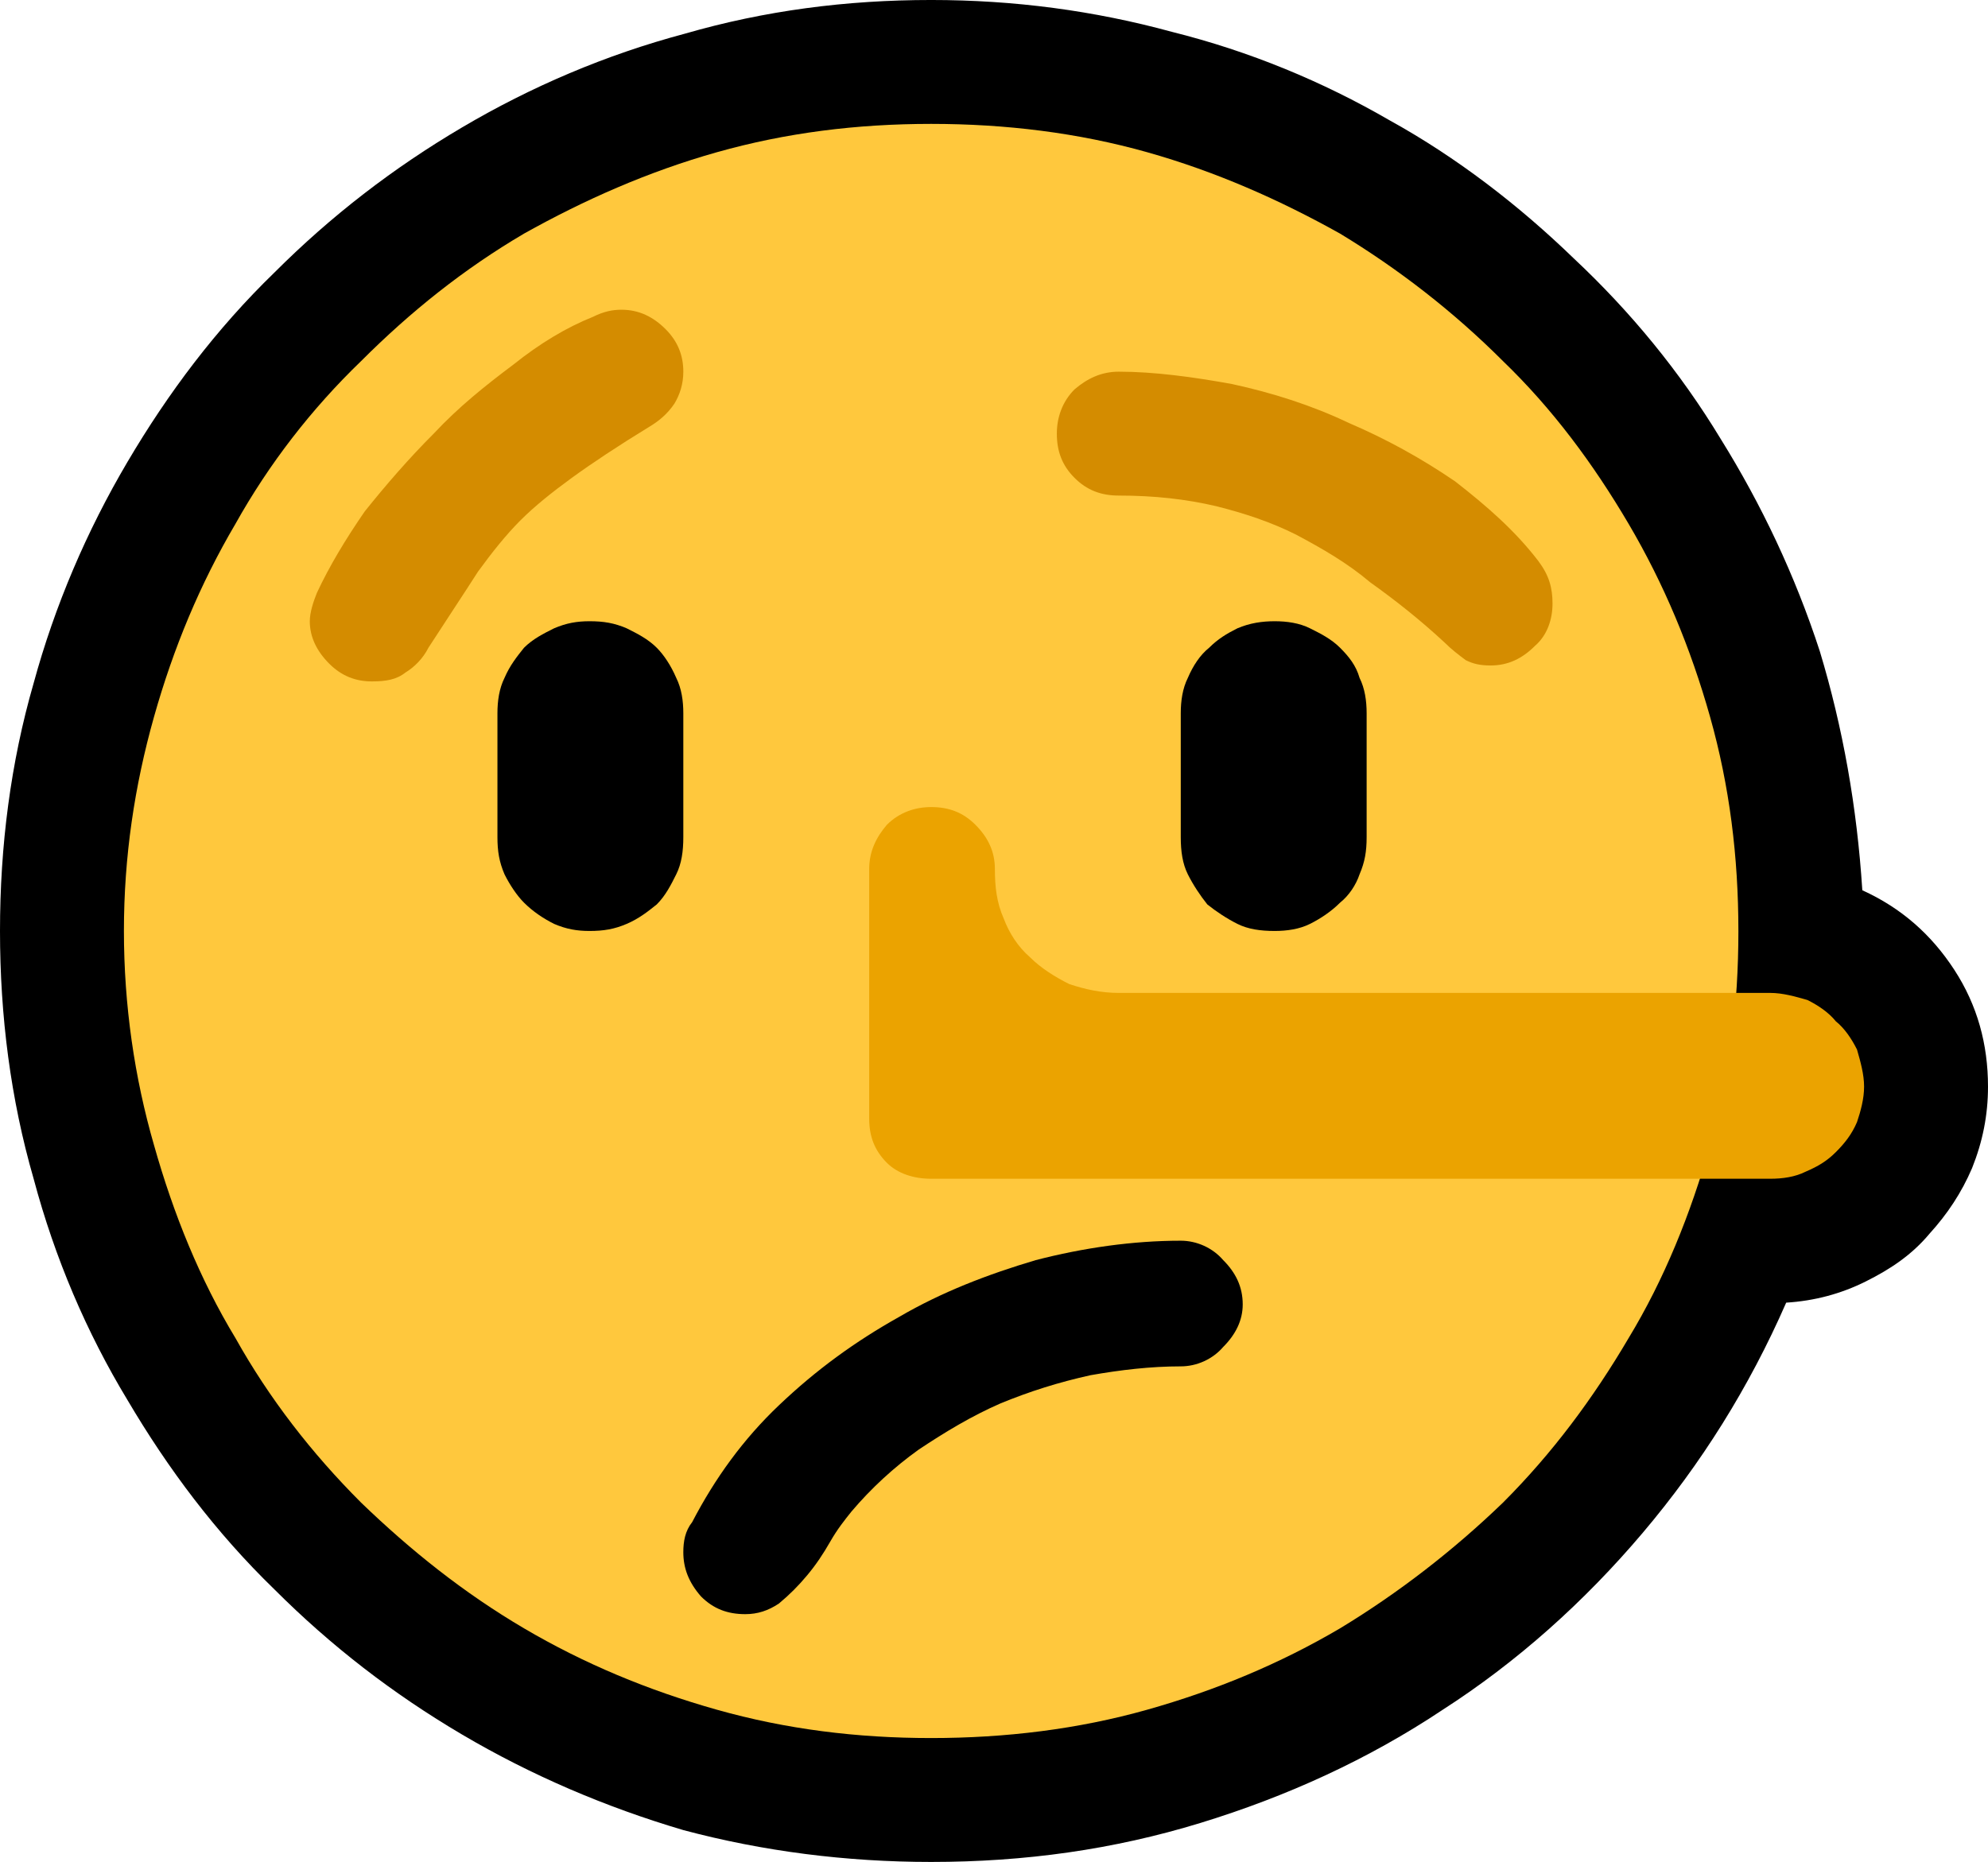<?xml version="1.0" encoding="UTF-8" standalone="no"?>
<svg
   width="16.845"
   height="15.78"
   viewBox="0 0 16.845 15.78"
   version="1.1"
   xml:space="preserve"
   style="clip-rule:evenodd;fill-rule:evenodd;stroke-linejoin:round;stroke-miterlimit:2"
   id="svg20568"
   sodipodi:docname="emojis.svg"
   xmlns:inkscape="http://www.inkscape.org/namespaces/inkscape"
   xmlns:sodipodi="http://sodipodi.sourceforge.net/DTD/sodipodi-0.dtd"
   xmlns="http://www.w3.org/2000/svg"
   xmlns:svg="http://www.w3.org/2000/svg"><defs
     id="defs20572" /><sodipodi:namedview
     id="namedview20570"
     pagecolor="#505050"
     bordercolor="#eeeeee"
     borderopacity="1"
     inkscape:pageshadow="0"
     inkscape:pageopacity="0"
     inkscape:pagecheckerboard="0" /><g
     transform="matrix(0.24,0,0,0.24,-54.405,-94.814)"
     id="g20566"><g
       transform="matrix(62.5,0,0,62.5,218.875,447.683)"
       id="g452"><path
         d="m 1.248,-0.228 c 0,0.016 -0.003,0.031 -0.009,0.046 -0.006,0.014 -0.014,0.026 -0.024,0.037 -0.01,0.012 -0.022,0.02 -0.036,0.027 C 1.165,-0.111 1.15,-0.107 1.134,-0.106 1.113,-0.058 1.086,-0.015 1.053,0.024 1.02,0.063 0.982,0.097 0.94,0.124 0.898,0.152 0.852,0.173 0.803,0.188 0.754,0.203 0.704,0.21 0.651,0.21 0.603,0.21 0.556,0.204 0.511,0.192 0.467,0.179 0.425,0.161 0.386,0.138 0.347,0.115 0.312,0.088 0.28,0.056 0.247,0.024 0.22,-0.012 0.197,-0.051 0.174,-0.089 0.156,-0.131 0.144,-0.176 0.131,-0.221 0.125,-0.268 0.125,-0.316 c 0,-0.048 0.006,-0.095 0.019,-0.14 C 0.156,-0.5 0.174,-0.542 0.197,-0.581 0.22,-0.62 0.247,-0.656 0.28,-0.688 0.312,-0.72 0.347,-0.747 0.386,-0.77 c 0.039,-0.023 0.081,-0.041 0.126,-0.053 0.045,-0.013 0.091,-0.019 0.139,-0.019 0.047,0 0.092,0.006 0.136,0.018 0.044,0.011 0.085,0.028 0.123,0.05 0.038,0.021 0.073,0.048 0.104,0.078 0.032,0.03 0.06,0.064 0.083,0.102 0.023,0.037 0.042,0.077 0.056,0.12 0.013,0.043 0.021,0.088 0.024,0.135 0.022,0.01 0.039,0.025 0.052,0.045 0.013,0.02 0.019,0.042 0.019,0.066 z"
         style="fill-rule:nonzero"
         id="path442" /><path
         d="m 1.107,-0.316 c 0,0.042 -0.005,0.083 -0.016,0.121 C 1.08,-0.156 1.065,-0.119 1.045,-0.086 1.025,-0.052 1.002,-0.021 0.974,0.007 0.946,0.034 0.915,0.058 0.882,0.078 0.848,0.098 0.812,0.113 0.773,0.124 0.734,0.135 0.693,0.14 0.651,0.14 0.609,0.14 0.569,0.135 0.53,0.124 0.491,0.113 0.455,0.098 0.421,0.078 0.387,0.058 0.357,0.034 0.329,0.007 0.301,-0.021 0.277,-0.052 0.258,-0.086 0.238,-0.119 0.223,-0.156 0.212,-0.195 0.201,-0.233 0.195,-0.274 0.195,-0.316 c 0,-0.042 0.006,-0.082 0.017,-0.121 0.011,-0.039 0.026,-0.075 0.046,-0.109 0.019,-0.034 0.043,-0.065 0.071,-0.092 0.028,-0.028 0.058,-0.052 0.092,-0.072 0.034,-0.019 0.07,-0.035 0.109,-0.046 0.039,-0.011 0.079,-0.016 0.121,-0.016 0.042,0 0.083,0.005 0.122,0.016 0.039,0.011 0.075,0.027 0.109,0.046 0.033,0.02 0.064,0.044 0.092,0.072 0.028,0.027 0.051,0.058 0.071,0.092 0.02,0.034 0.035,0.07 0.046,0.109 0.011,0.039 0.016,0.079 0.016,0.121 z"
         style="fill:#ffc83d;fill-rule:nonzero"
         id="path444" /><path
         d="m 0.3,-0.491 c 0,-0.005 0.002,-0.011 0.004,-0.016 0.007,-0.015 0.016,-0.03 0.027,-0.046 0.012,-0.015 0.025,-0.03 0.039,-0.044 0.014,-0.015 0.029,-0.027 0.045,-0.039 0.015,-0.012 0.03,-0.021 0.045,-0.027 0.006,-0.003 0.011,-0.004 0.016,-0.004 0.01,0 0.018,0.004 0.025,0.011 0.007,0.007 0.01,0.015 0.01,0.024 0,0.007 -0.002,0.013 -0.005,0.018 -0.004,0.006 -0.009,0.01 -0.014,0.013 C 0.474,-0.59 0.459,-0.58 0.448,-0.572 0.437,-0.564 0.427,-0.556 0.419,-0.548 0.411,-0.54 0.403,-0.53 0.395,-0.519 0.388,-0.508 0.378,-0.493 0.367,-0.476 0.364,-0.47 0.359,-0.465 0.354,-0.462 0.349,-0.458 0.343,-0.457 0.335,-0.457 0.326,-0.457 0.318,-0.46 0.311,-0.467 0.304,-0.474 0.3,-0.482 0.3,-0.491 Z m 0.457,-0.141 c 0.02,0 0.042,0.003 0.064,0.007 0.023,0.005 0.045,0.012 0.066,0.022 0.021,0.009 0.041,0.02 0.06,0.033 0.018,0.014 0.034,0.028 0.047,0.045 0.006,0.008 0.008,0.015 0.008,0.024 0,0.009 -0.003,0.018 -0.01,0.024 -0.007,0.007 -0.015,0.011 -0.025,0.011 -0.006,0 -0.01,-0.001 -0.014,-0.003 C 0.949,-0.472 0.945,-0.475 0.941,-0.479 0.927,-0.492 0.913,-0.503 0.899,-0.513 0.886,-0.524 0.872,-0.532 0.857,-0.54 0.843,-0.547 0.828,-0.552 0.812,-0.556 0.795,-0.56 0.777,-0.562 0.757,-0.562 c -0.01,0 -0.018,-0.003 -0.025,-0.01 -0.007,-0.007 -0.01,-0.015 -0.01,-0.025 0,-0.009 0.003,-0.018 0.01,-0.025 0.007,-0.006 0.015,-0.01 0.025,-0.01 z"
         style="fill:#d48c00;fill-rule:nonzero"
         id="path446" /><path
         d="m 1.178,-0.228 c 0,0.007 -0.002,0.014 -0.004,0.02 -0.003,0.007 -0.007,0.012 -0.012,0.017 -0.005,0.005 -0.01,0.008 -0.017,0.011 -0.006,0.003 -0.013,0.004 -0.02,0.004 H 0.651 c -0.01,0 -0.019,-0.003 -0.025,-0.009 C 0.619,-0.192 0.616,-0.2 0.616,-0.21 v -0.141 c 0,-0.01 0.004,-0.018 0.01,-0.025 0.007,-0.007 0.016,-0.01 0.025,-0.01 0.01,0 0.018,0.003 0.025,0.01 0.007,0.007 0.011,0.015 0.011,0.025 0,0.01 10e-4,0.019 0.005,0.028 0.003,0.008 0.008,0.016 0.015,0.022 0.006,0.006 0.014,0.011 0.022,0.015 0.009,0.003 0.018,0.005 0.028,0.005 h 0.368 c 0.007,0 0.014,0.002 0.021,0.004 0.006,0.003 0.012,0.007 0.016,0.012 0.005,0.004 0.009,0.01 0.012,0.016 0.002,0.007 0.004,0.014 0.004,0.021 z"
         style="fill:#eba300;fill-rule:nonzero"
         id="path448" /><path
         d="m 0.458,-0.491 c 0.008,0 0.014,0.001 0.021,0.004 0.006,0.003 0.012,0.006 0.017,0.011 0.004,0.004 0.008,0.01 0.011,0.017 0.003,0.006 0.004,0.013 0.004,0.02 v 0.07 c 0,0.008 -0.001,0.015 -0.004,0.021 -0.003,0.006 -0.006,0.012 -0.011,0.017 -0.005,0.004 -0.01,0.008 -0.017,0.011 -0.007,0.003 -0.013,0.004 -0.021,0.004 -0.007,0 -0.013,-0.001 -0.02,-0.004 C 0.432,-0.323 0.426,-0.327 0.421,-0.332 0.417,-0.336 0.413,-0.342 0.41,-0.348 0.407,-0.355 0.406,-0.361 0.406,-0.369 v -0.07 c 0,-0.007 10e-4,-0.014 0.004,-0.02 0.003,-0.007 0.007,-0.012 0.011,-0.017 0.005,-0.005 0.011,-0.008 0.017,-0.011 0.007,-0.003 0.013,-0.004 0.02,-0.004 z m 0.387,0 c 0.007,0 0.014,0.001 0.02,0.004 0.006,0.003 0.012,0.006 0.017,0.011 0.005,0.005 0.009,0.01 0.011,0.017 0.003,0.006 0.004,0.013 0.004,0.02 v 0.07 c 0,0.008 -0.001,0.014 -0.004,0.021 C 0.891,-0.342 0.887,-0.336 0.882,-0.332 0.877,-0.327 0.871,-0.323 0.865,-0.32 0.859,-0.317 0.852,-0.316 0.845,-0.316 0.837,-0.316 0.83,-0.317 0.824,-0.32 0.818,-0.323 0.812,-0.327 0.807,-0.331 0.803,-0.336 0.799,-0.342 0.796,-0.348 0.793,-0.354 0.792,-0.361 0.792,-0.369 v -0.07 c 0,-0.007 0.001,-0.014 0.004,-0.02 0.003,-0.007 0.007,-0.013 0.012,-0.017 0.005,-0.005 0.01,-0.008 0.016,-0.011 0.007,-0.003 0.014,-0.004 0.021,-0.004 z m -0.053,0.35 c 0.009,0 0.018,0.004 0.024,0.011 0.007,0.007 0.011,0.015 0.011,0.025 0,0.009 -0.004,0.017 -0.011,0.024 C 0.81,-0.074 0.801,-0.07 0.792,-0.07 0.775,-0.07 0.758,-0.068 0.741,-0.065 0.723,-0.061 0.707,-0.056 0.69,-0.049 0.674,-0.042 0.659,-0.033 0.644,-0.023 0.63,-0.013 0.617,-0.001 0.606,0.012 0.602,0.017 0.598,0.022 0.594,0.029 0.59,0.036 0.586,0.042 0.581,0.048 0.576,0.054 0.571,0.059 0.565,0.064 0.559,0.068 0.553,0.07 0.546,0.07 0.536,0.07 0.528,0.067 0.521,0.06 0.514,0.052 0.511,0.044 0.511,0.035 c 0,-0.006 0.001,-0.012 0.005,-0.017 0.013,-0.025 0.029,-0.047 0.049,-0.066 0.021,-0.02 0.043,-0.036 0.068,-0.05 0.024,-0.014 0.05,-0.024 0.077,-0.032 0.027,-0.007 0.055,-0.011 0.082,-0.011 z"
         style="fill-rule:nonzero"
         id="path450" /></g></g></svg>
